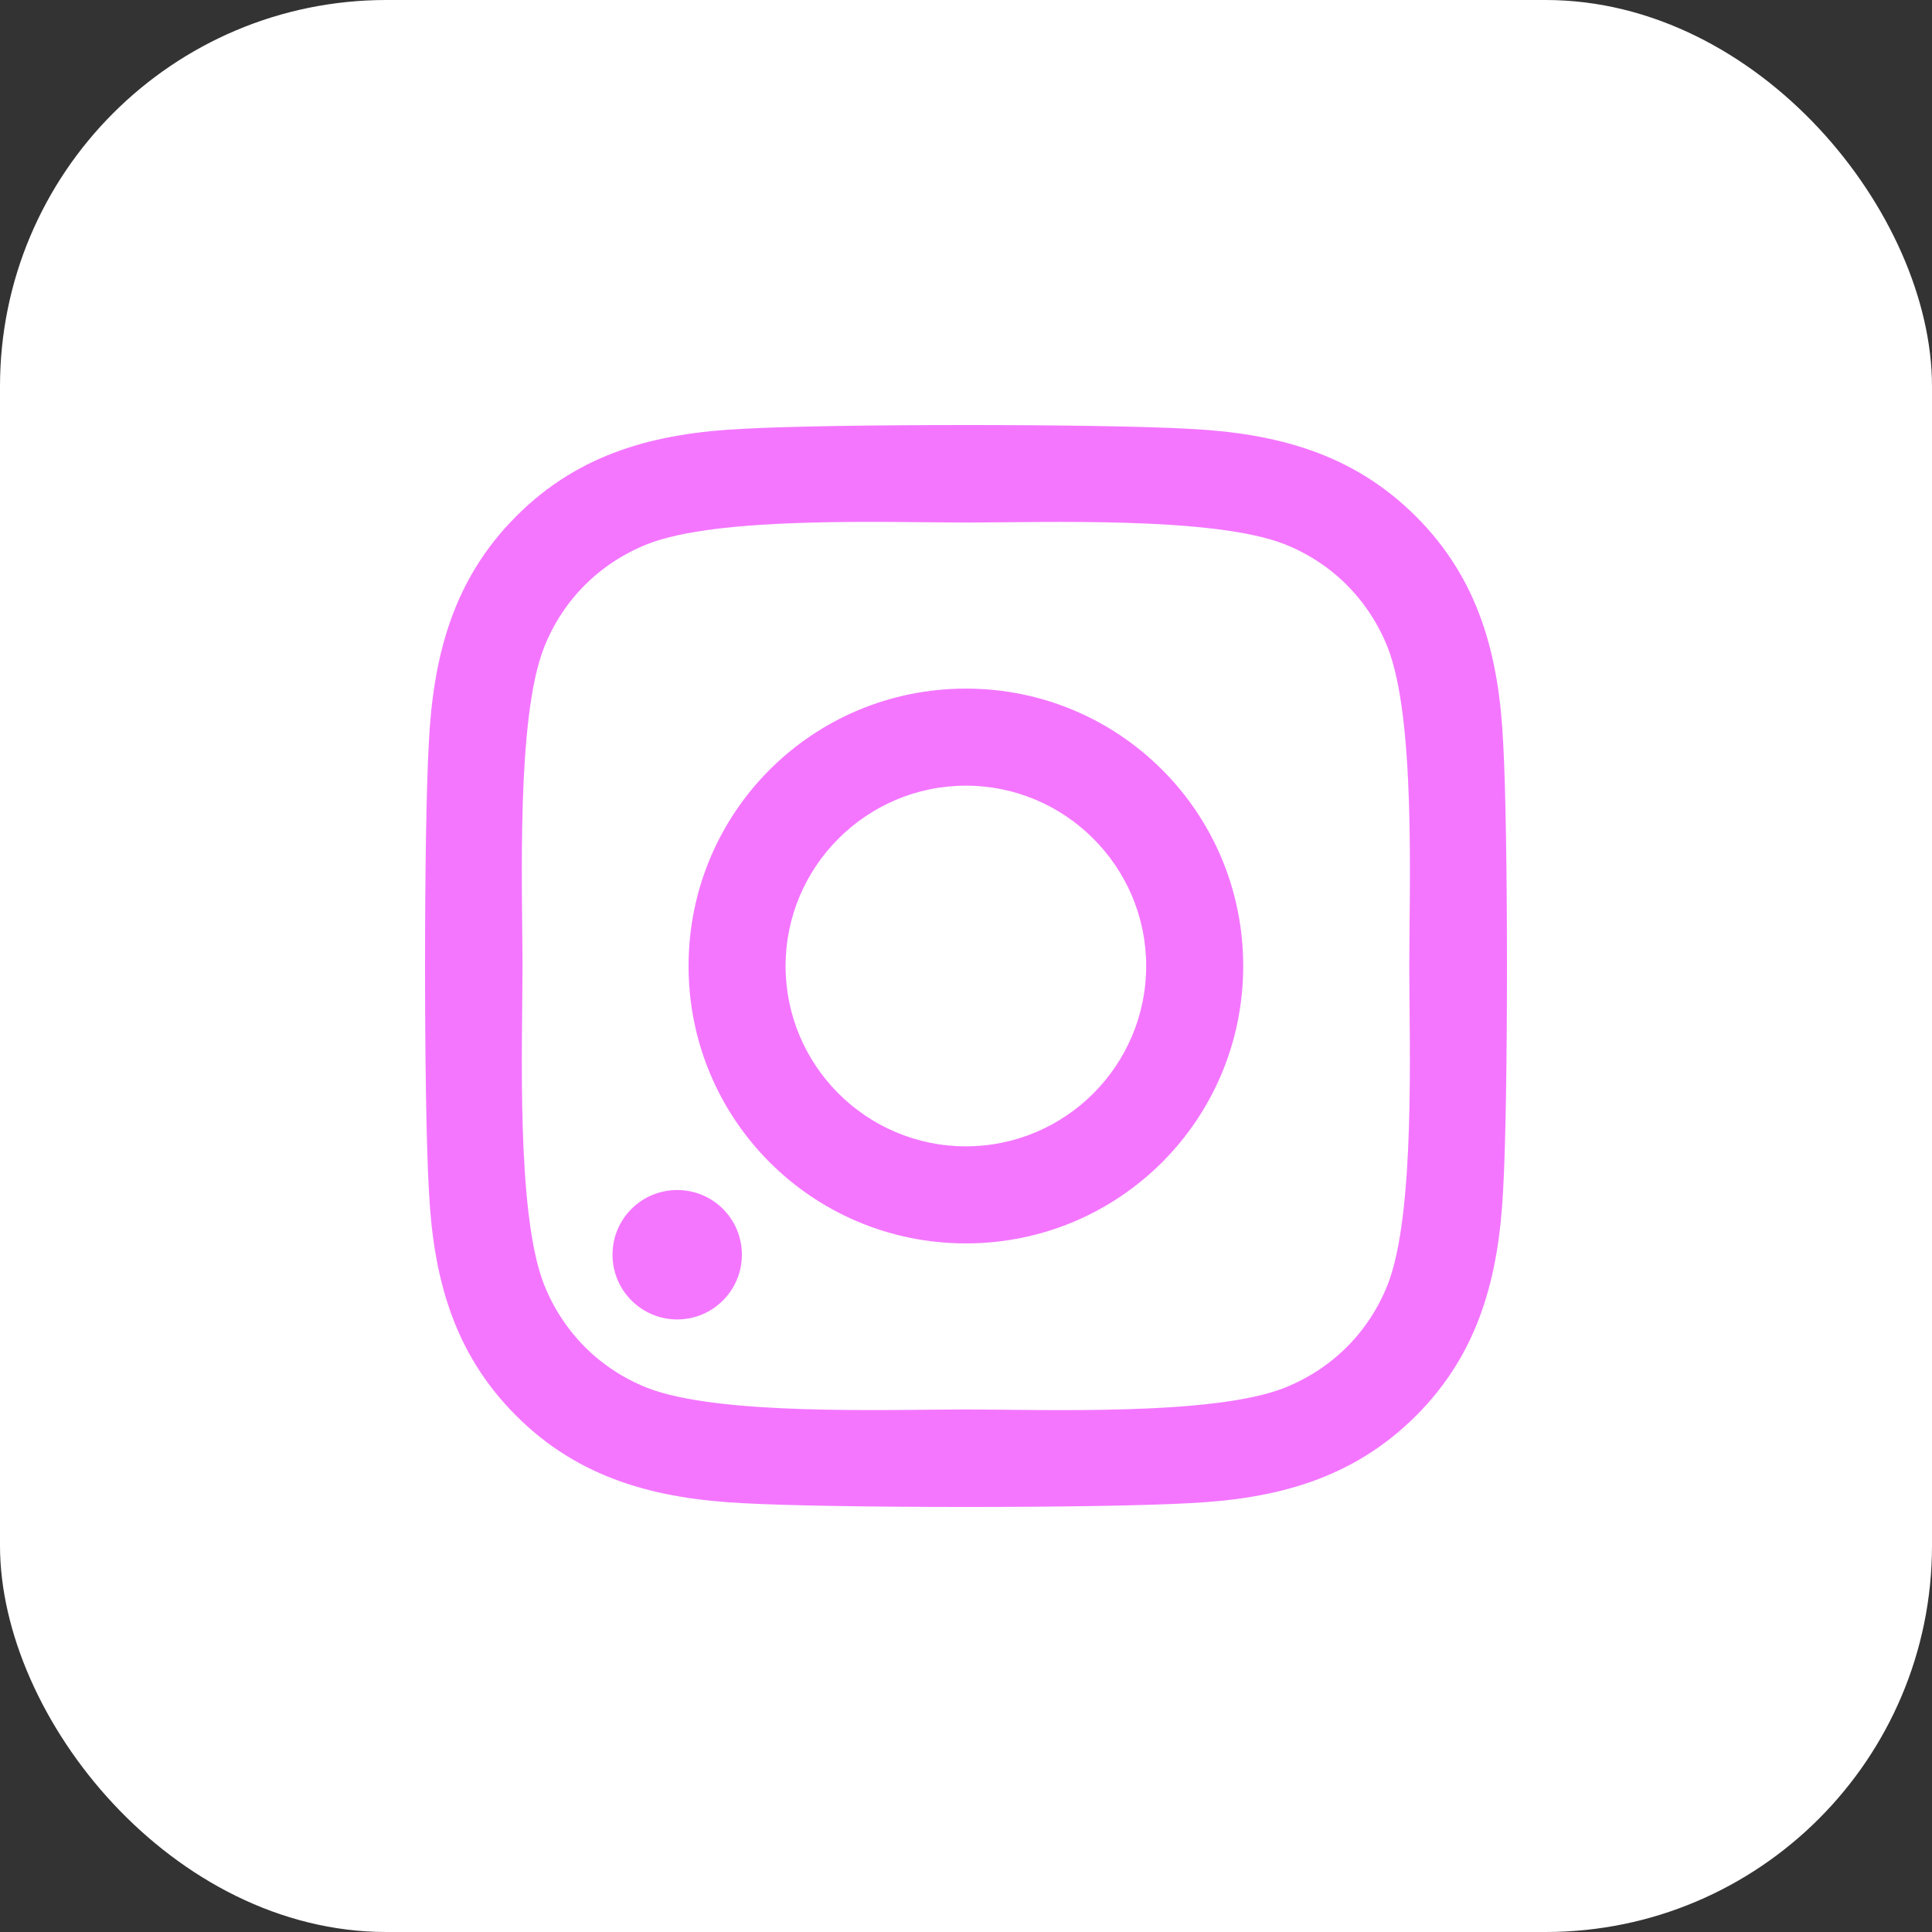 <svg width="50" height="50" viewBox="0 0 50 50" fill="none" xmlns="http://www.w3.org/2000/svg">
<rect x="0" y="0" width="50" height="50" fill="#333333" stroke="none"/>
<g id="social link(Instagram)">
<rect id="Rectangle 24" x="50" y="50" width="50" height="50" rx="10" transform="rotate(180 50 50)" fill="white"/>
<path id="Vector" d="M24.997 32.179C28.97 32.179 32.174 28.974 32.174 25C32.174 21.026 28.97 17.821 24.997 17.821C21.024 17.821 17.82 21.026 17.82 25C17.82 28.974 21.024 32.179 24.997 32.179ZM24.997 20.333C27.564 20.333 29.663 22.426 29.663 25C29.663 27.574 27.57 29.667 24.997 29.667C22.423 29.667 20.331 27.574 20.331 25C20.331 22.426 22.43 20.333 24.997 20.333ZM15.852 32.472C15.852 31.542 16.602 30.798 17.526 30.798C18.457 30.798 19.2 31.548 19.2 32.472C19.2 33.397 18.451 34.147 17.526 34.147C16.602 34.147 15.852 33.397 15.852 32.472ZM11.098 30.773C11.205 33.016 11.717 35.003 13.36 36.64C14.996 38.277 16.983 38.789 19.225 38.902C21.536 39.033 28.464 39.033 30.775 38.902C33.011 38.795 34.998 38.283 36.64 36.646C38.283 35.009 38.789 33.022 38.902 30.779C39.033 28.468 39.033 21.539 38.902 19.227C38.795 16.984 38.283 14.997 36.64 13.36C34.998 11.723 33.017 11.211 30.775 11.098C28.464 10.967 21.536 10.967 19.225 11.098C16.983 11.205 14.996 11.717 13.36 13.36C11.723 14.997 11.211 16.984 11.098 19.227C10.967 21.539 10.967 28.461 11.098 30.773ZM14.084 16.747C14.571 15.522 15.515 14.579 16.745 14.085C18.588 13.354 22.96 13.523 24.997 13.523C27.033 13.523 31.412 13.36 33.248 14.085C34.473 14.572 35.416 15.516 35.91 16.747C36.64 18.59 36.472 22.963 36.472 25C36.472 27.037 36.634 31.417 35.91 33.254C35.422 34.478 34.479 35.422 33.248 35.915C31.406 36.646 27.033 36.477 24.997 36.477C22.96 36.477 18.582 36.64 16.745 35.915C15.521 35.428 14.578 34.484 14.084 33.254C13.353 31.41 13.522 27.037 13.522 25C13.522 22.963 13.353 18.583 14.084 16.747Z" fill="#F476FF"/>
</g>
</svg>
